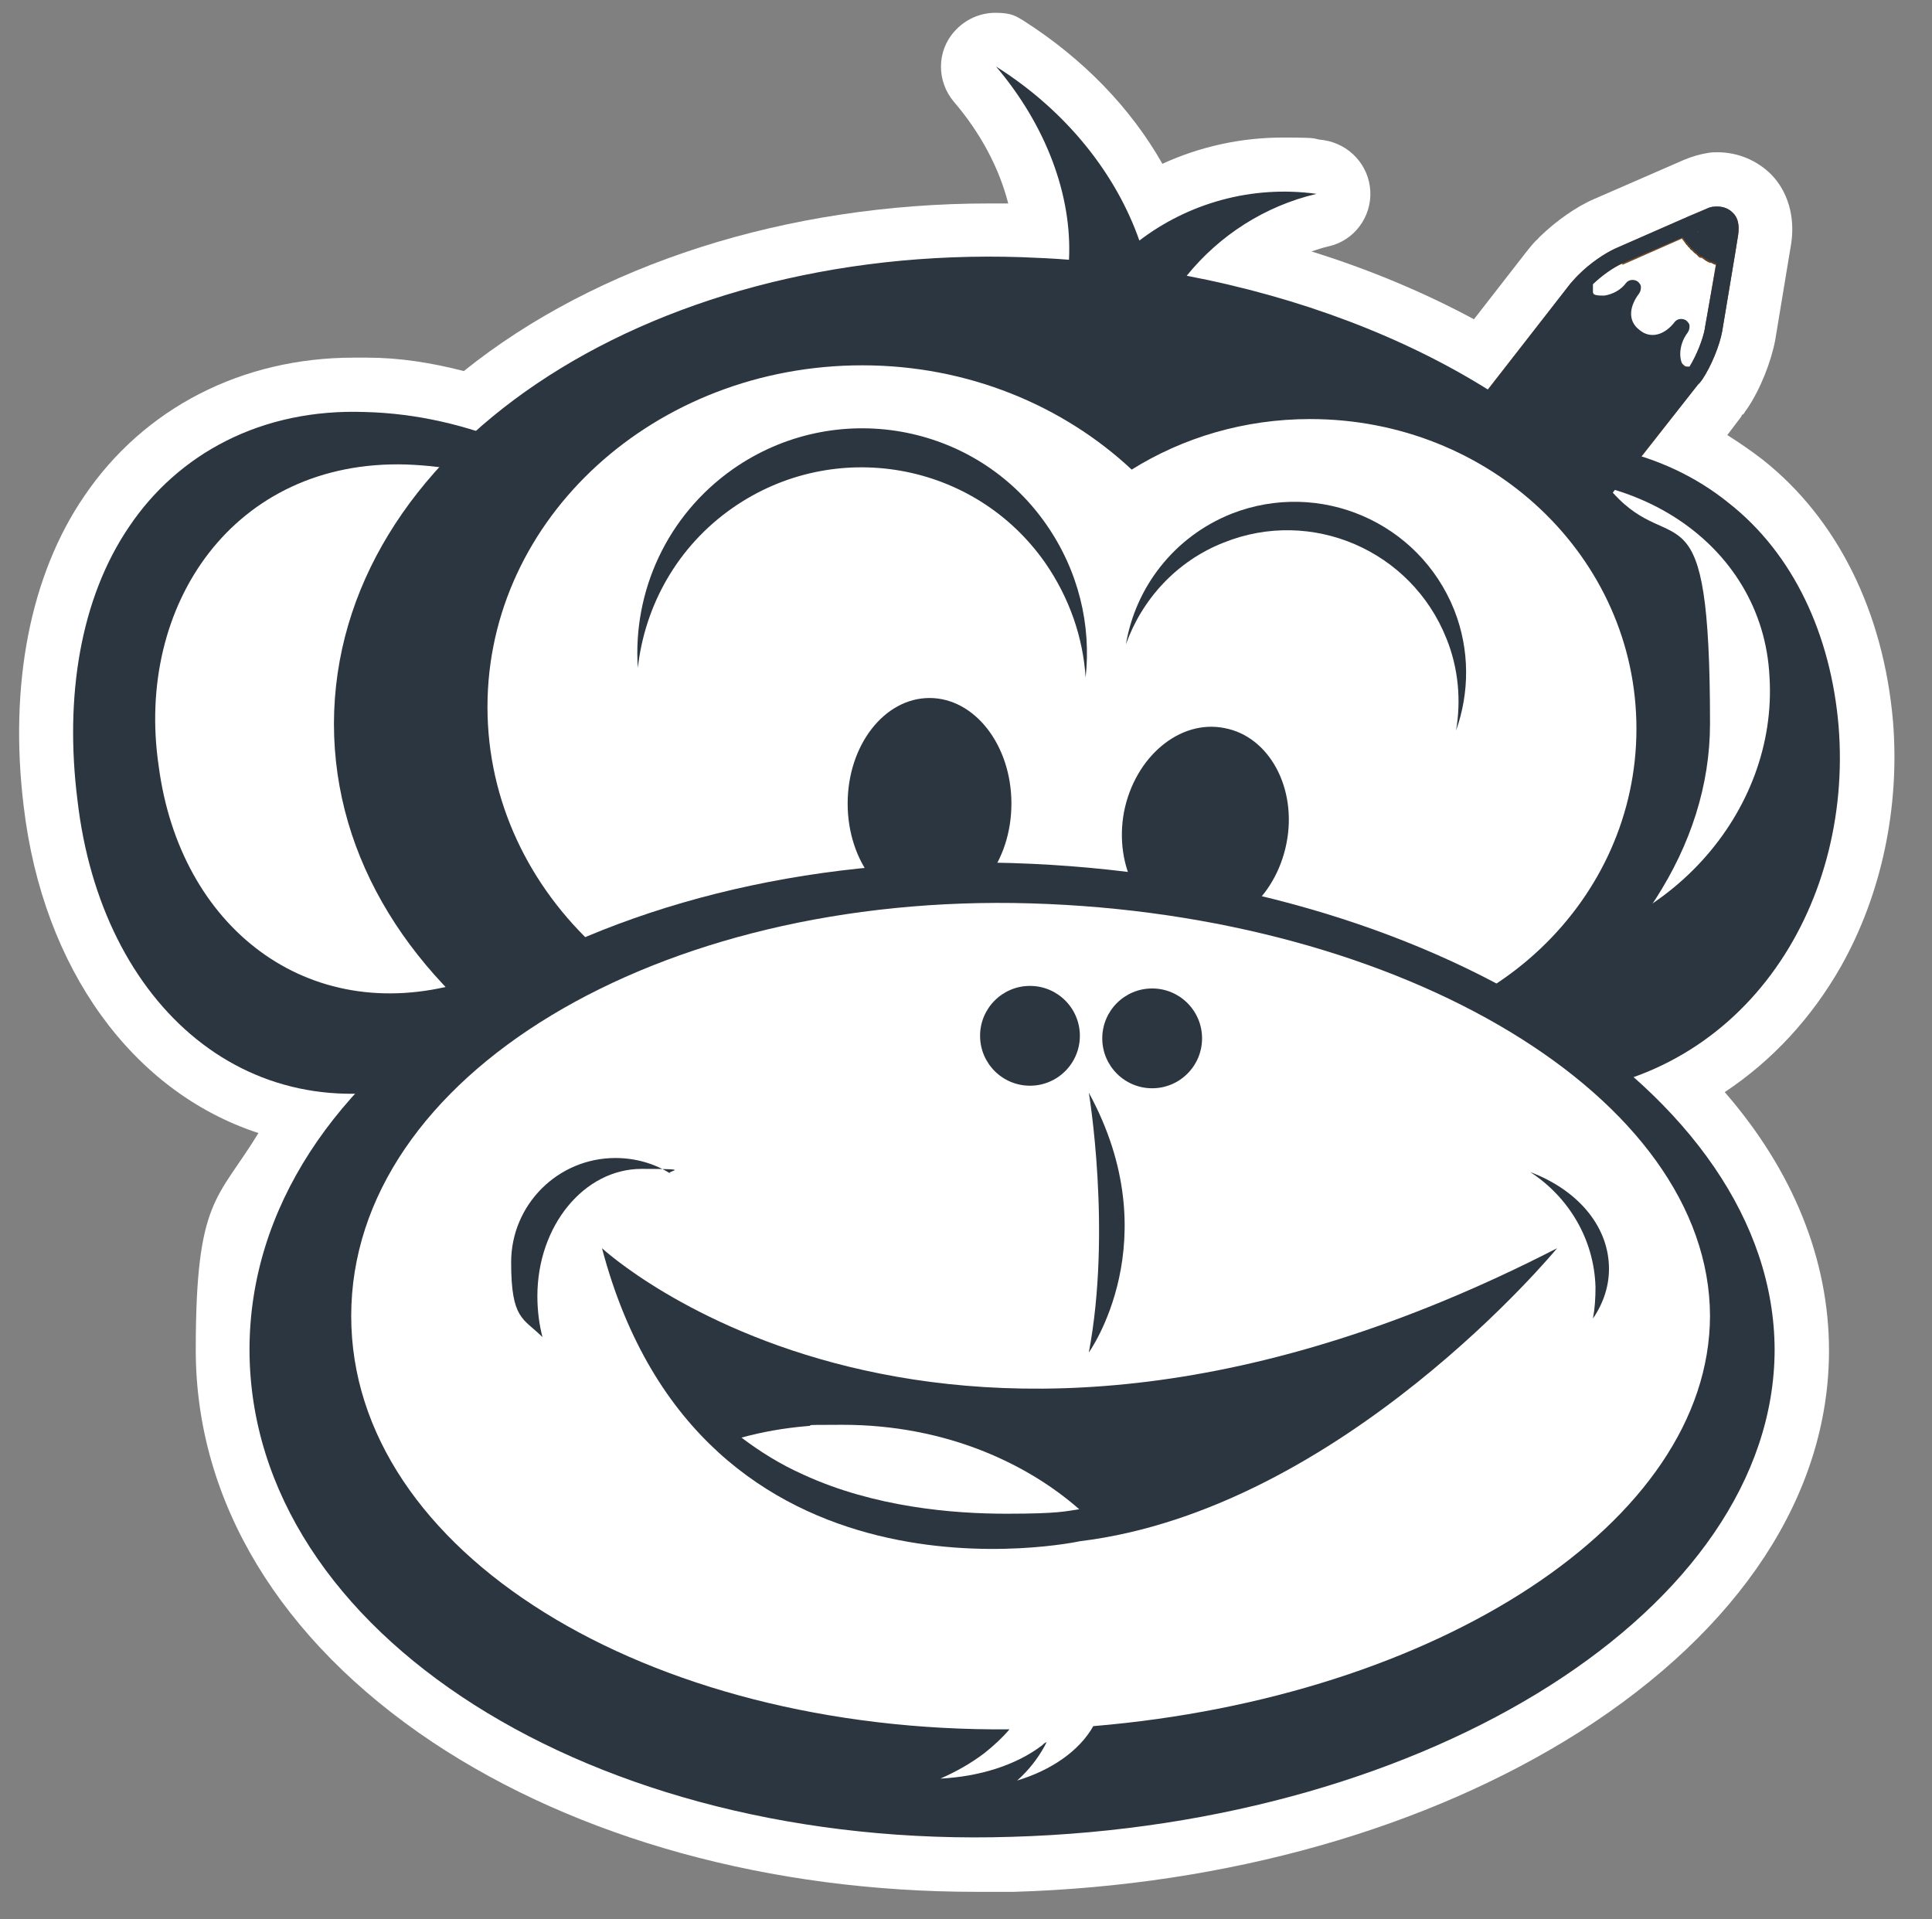 <?xml version="1.0" encoding="UTF-8"?>
<svg id="Layer_1" xmlns="http://www.w3.org/2000/svg" xmlns:xlink="http://www.w3.org/1999/xlink" version="1.1" viewBox="0 0 302 300">
  <rect x="0" y="0" width="302" height="300" fill="#808080" stroke="none"/>
  <!-- Generator: Adobe Illustrator 29.3.0, SVG Export Plug-In . SVG Version: 2.1.0 Build 146)  -->
  <defs>
    <style>
      .st0 {
        fill: #fff;
      }

      .st1 {
        fill: none;
        stroke: #6e6c69;
        stroke-miterlimit: 10;
        stroke-width: 3px;
      }

      .st2 {
        fill: #2c3640;
      }

      .st3 {
        fill: #754c28;
      }
    </style>
  </defs>
  <path class="st0" d="M152.6,295.7c-32.2,0-62.3-8.3-85-23.4-23.8-15.9-37-37.6-37-61.3s3.4-23.4,9.8-33.9c-19.6-6.4-33.7-25.6-36.7-51.1-2.3-18.9,1-36.1,9.5-48.5,9.3-13.7,24.6-21.6,42.1-21.6h2.1c5,0,10.1.8,15.1,2.1,20.8-16.7,50.5-26.2,82.1-26.2h3c-1.4-5.5-4.3-11-8.5-15.9-2.7-3.2-2.7-7.9.1-11,1.6-1.8,3.9-2.9,6.4-2.9s3.2.5,4.5,1.3c9.2,5.9,16.6,13.5,21.6,22.3,5.9-2.7,12.3-4.1,18.8-4.1s4.3.2,6.4.4c4,.6,7.1,3.9,7.3,8,.2,4-2.5,7.7-6.5,8.6-.9.2-1.8.5-2.7.8,9,2.8,17.6,6.4,25.4,10.6l8.4-10.8c.4-.5.9-1.1,1.4-1.6.1,0,.2-.2.3-.3l.3-.3c2.5-2.4,5.6-4.6,8.4-5.8l14-6.1c1.2-.5,2.5-.9,3.8-1.1.5-.1,1-.1,1.5-.1,3.2,0,6.2,1.3,8.4,3.5,2.6,2.7,3.7,6.6,3.1,10.7l-2.5,15.1c-.6,3.3-2.3,7.7-4.4,10.8l-.3.4c-.1.2-.2.4-.4.5-.1,0-.2.2-.2.3l-2.2,2.9c1.9,1.2,3.8,2.5,5.6,3.9,11.6,9.2,18.8,23.7,20.3,40.8,1.1,13.5-1.8,27.1-8.1,38.3-4.6,8.1-10.8,14.8-18.2,19.7,10.7,12.3,16.3,26.2,16.3,40.4,0,22.5-13.9,43.6-39,59.6-23.8,15.1-55.1,24-88.4,25h-5.9Z"/>
  <path class="st0" d="M152.6,290.7c-31.2,0-60.4-8-82.2-22.5-22.4-14.9-34.8-35.2-34.8-57.1s4.5-25.8,13.1-37.1c-21.1-3.1-36.8-21.8-39.9-48.5-2.2-17.7.9-33.7,8.7-45.1,8.3-12.4,22.2-19.5,37.9-19.5h1.9c5.4,0,11,1,16.5,2.6,20-17,49.4-26.7,80.9-26.7s3.5,0,5.2,0c1.2,0,2.5,0,3.7.2-.5-8.2-4.3-16.9-10.6-24.3-1.1-1.3-1.1-3.2,0-4.5.7-.8,1.6-1.2,2.6-1.2s1.3.2,1.9.5c10,6.4,17.7,15.1,22.1,24.9,6.3-3.8,13.6-5.9,20.9-5.9s3.8.1,5.7.4c1.6.2,2.9,1.6,3,3.3.1,1.7-1,3.1-2.6,3.5-5.3,1.3-10.2,3.8-14.3,7.3,14.4,3.3,27.9,8.6,39.5,15.4l11.1-14.2c.3-.4.7-.8,1.1-1.3q.1,0,.2-.2l.3-.3c2-2,4.7-3.8,6.8-4.8l14-6.1c.8-.3,1.6-.6,2.4-.7.3,0,.6-.1.9-.1,1.8,0,3.5.7,4.7,2,1.5,1.6,2.2,3.9,1.7,6.4l-2.5,15.1c-.4,2.7-1.9,6.3-3.6,8.8l-.3.4c-.1,0-.1.2-.2.3s-.1.2-.2.3l-5.9,7.6c3.7,1.6,7,3.6,10.1,6.1,10.6,8.4,17.1,21.6,18.4,37.3,1,12.5-1.6,25.1-7.4,35.4-5.2,9.3-12.7,16.5-21.8,20.9,12.6,12.6,19.3,26.9,19.3,41.6s-13.1,40.3-36.7,55.4c-23,14.6-53.5,23.2-85.8,24.2-2,.1-3.9.1-5.8.1h0ZM259.2,42.6c.4.6.6,1.3.7,2,.2,1.3-.2,2.5-1,3.5-.3.3-.4.6-.5.8.2,0,.4-.3.7-.6.9-1.2,2.3-1.8,3.7-1.8s.7,0,1,0l.5-3.2c-.1,0-.2,0-.3-.2-.1,0-.1,0-.2,0-.3-.2-.6-.4-.8-.6-.3-.3-.7-.5-1-.9-.1,0-.1,0-.2,0l-2.6,1.1Z"/>
  <path class="st0" d="M255.3,168.3c22-7.8,33.9-31.1,32-54.9-1.2-14.2-7-26.9-17.2-34.9-3.9-3.2-8.5-5.6-13.5-7.2l8.8-11.3c.1,0,.2-.2.3-.3h0l.3-.4c1.4-2.1,2.7-5.3,3.1-7.5l2-12,.5-3.1c.2-1.4-.1-2.6-.8-3.4-.7-.7-1.7-1-2.8-.9-.5,0-1,.2-1.4.4l-2.6,1.1h0l-11.4,5c-1.8.8-4.1,2.4-5.8,4.1l-.3.3h0c-.4.4-.7.8-1,1.1l-12.9,16.6c-13.1-8.2-29.3-14.4-47.1-17.8,5.1-6.3,12.2-10.9,20.3-12.8-10.2-1.4-20.1,1.5-27.7,7.3-3.6-10.3-11.3-20.2-22.4-27.2,7.8,9.2,11.9,20.1,11.4,30.2-2.4-.2-4.8-.3-7.3-.4-34.5-1.1-65.5,9.5-85.2,27-5.6-1.8-11.4-2.8-17.4-3-16.3-.6-29.3,6.6-36.9,17.9-7.7,11.3-10.1,26.7-8.1,42.7,3.2,27.3,20.4,46.3,43.4,45.9-10.5,11.7-16.6,25.4-16.6,40.2,0,44.4,53.9,78.2,119.2,76.1,65.4-2,119.1-35.8,119.2-76.1,0-15.7-8.2-30.5-22.1-42.7ZM268.7,38.7h0c-.1,0-.2,0-.2,0,0,0,.1,0,.2,0ZM265.3,36.1q.1,0,.2.2c-.1,0-.1,0-.2-.2h0ZM248.8,44.9q0-.1,0,0v-.3c1.5-1.4,3.3-2.7,4.7-3.3l9.3-4c.2.3.4.5.6.8q.1,0,.2.2c.2.2.3.4.5.6s.1,0,.2.2c.3.2.5.5.8.7.2.2.4.3.6.5.1,0,.1,0,.2,0,.4.3.9.5,1.3.8q.1,0,.2,0c.2,0,.4.2.7.3h0l-1.7,10c-.3,1.7-1.3,4.2-2.4,6h-.6c-.1,0-.1,0-.2,0-.8-.6-1.1-3.2.5-5.3.2-.3.3-.6.3-1s-.2-.6-.5-.9c-.6-.4-1.4-.3-1.8.2-1.6,2.1-3.8,2.7-5.5,1.3h0c-2.1-1.6-1.4-4-.1-5.7.2-.3.3-.6.3-1s-.2-.6-.5-.9c-.6-.4-1.4-.3-1.8.2-.8,1.1-2.1,1.8-3.4,2-.8,0-1.3,0-1.6-.2h-.1c0,0,0-.2-.1-.2h0v-.2h0v-.2h0v-.3h0c0-.3,0-.4,0-.4Z"/>
  <path class="st3" d="M270.8,33.2c-.7-.7-1.7-1-2.8-.9-.5,0-1,.2-1.4.4l-2.6,1.1h0l-11.4,5c-1.8.8-4.1,2.4-5.8,4.1l-.3.3h0c-.4.4-.7.8-1,1.1l-32.7,41.9c-.9,1.2-1.3,2.6-1.1,4.1s.9,2.8,2.1,3.7l11.2,8.7c1.2.9,2.6,1.3,4.1,1.1,1.5-.2,2.8-.9,3.7-2.1l32.7-41.7c.1,0,.2-.2.3-.3h0l.3-.4c1.4-2.1,2.7-5.3,3.1-7.5l2-12,.5-3.1c.2-1.5,0-2.7-.9-3.5Z"/>
  <path class="st2" d="M116.1,112.4c.3,11.3-4.4,22.2-12.7,32.5-8.3,10.1-20.3,19.6-34.8,23.9-29.4,9.1-52.8-11.5-56.5-43.8-2-16,.4-31.4,8.1-42.7,7.6-11.3,20.6-18.5,36.9-17.9,16.2.4,31.5,7.6,42,16.7,10.7,9.1,16.5,20.1,17,31.3Z"/>
  <path class="st0" d="M112,110c.3,9.1-3.9,17.8-11,25.7-7.2,7.8-17.2,14.8-29.1,18-23.8,6.7-43.8-8.7-47.1-34-3.7-25.2,11.8-47.9,38.7-47.1,26.9,1,48.2,19.9,48.5,37.4Z"/>
  <path class="st2" d="M183.7,125.8c1.2,11.7,7.4,22.7,17.8,31.4,10.3,8.5,24.7,14.8,39.9,13.9,30.8-1.6,48.3-29.2,46-57.6-1.2-14.2-7-26.9-17.2-34.9-10-8.1-24.3-11.5-39.5-8.3-15.3,3.1-27.9,12.3-36.1,22.3-8.3,10.2-12,21.4-10.9,33.2Z"/>
  <path class="st0" d="M186.9,118.5c2,16.9,23.3,32.4,48.7,30.6,25.3-2.1,42.3-22.4,41-43.3-1-21-22.3-35.6-48.7-29.9-13,2.6-24,9.6-31.2,17.3-7.4,7.9-10.9,16.5-9.8,25.3Z"/>
  <path class="st1" d="M255.5,52.7"/>
  <path class="st0" d="M253.6,41.2c-1.4.6-3.3,1.9-4.7,3.3-.1.7,0,1.3.3,1.6l14.2,11.1c.2.2.5.2.7.2,1.1-1.8,2.1-4.3,2.4-6l1.7-10h0c-.2,0-.4-.2-.7-.3q-.1,0-.2,0c-.5-.2-.9-.5-1.3-.8-.1,0-.1,0-.2,0-.2,0-.4-.3-.6-.5-.3-.2-.5-.4-.8-.7q-.1,0-.2-.2c-.2-.2-.4-.4-.5-.6q-.1,0-.2-.2c-.2-.3-.4-.5-.6-.8l-9.3,4.1Z"/>
  <path d="M264.4,39c.3.2.5.5.8.7-.2-.2-.5-.5-.8-.7Z"/>
  <path d="M265.9,40.1c.1,0,.1,0,.2,0-.1,0-.2,0-.2,0Z"/>
  <path d="M266.1,37c-.2-.2-.4-.4-.5-.6.1.2.3.4.5.6Z"/>
  <path d="M265.5,36.3q-.1,0-.2-.2h0c.1.1.1.2.2.2Z"/>
  <path d="M266.8,37.6c-.2-.2-.4-.3-.6-.5.2.2.4.4.6.5Z"/>
  <path d="M267.5,38.1c-.2,0-.4-.3-.7-.5.2.2.5.3.7.5Z"/>
  <path d="M264.2,38.8c-.2-.2-.4-.4-.5-.6.2.2.3.4.5.6Z"/>
  <path d="M268.7,38.7h0c-.1,0-.2,0-.2,0,0,0,.1,0,.2,0Z"/>
  <path d="M268.3,38.5c-.2,0-.5-.2-.7-.4.2.2.4.3.7.4Z"/>
  <path d="M267.4,41q.1,0,.2,0c-.1,0-.2,0-.2,0Z"/>
  <path d="M267.6,38.2h-.1c0-.1.1-.1.1,0Z"/>
  <path d="M266.2,37.1h-.1c0,0,.1,0,.1,0Z"/>
  <path d="M268.4,38.6s-.1,0-.1,0c0,0,.1,0,.1,0Z"/>
  <path d="M267.5,41c.2,0,.4.2.7.3-.2,0-.5-.2-.7-.3Z"/>
  <path d="M266,40.2c.4.3.9.5,1.3.8-.4-.2-.9-.5-1.3-.8Z"/>
  <path d="M264.4,39q-.1,0-.2-.2c.1,0,.2.1.2.2Z"/>
  <path d="M265.2,39.7c.2.2.4.3.6.5-.2-.2-.4-.4-.6-.5Z"/>
  <path d="M265.6,36.4h-.1.1Z"/>
  <path d="M263.5,38q.1,0,.2.2t-.2-.2Z"/>
  <path class="st2" d="M270.8,33.2c-.7-.7-1.7-1-2.8-.9-.5,0-1,.2-1.4.4l-2.6,1.1h0l-11.4,5c-1.8.8-4.1,2.4-5.8,4.1l-.3.3h0c-.4.4-.7.8-1,1.1l-12.9,16.6c-13.1-8.2-29.3-14.4-47.1-17.8,5.1-6.3,12.2-10.9,20.3-12.8-10.2-1.4-20.1,1.5-27.7,7.3-3.6-10.3-11.3-20.2-22.4-27.2,7.8,9.2,11.9,20.1,11.4,30.2-2.4-.2-4.8-.3-7.3-.4-59-2-107.5,30.4-107.6,72.9,0,42.5,48.6,74.8,107.6,72.9s107.5-34.3,107.5-72.9-5.6-25.4-15.2-36.1l13.4-17c.1,0,.2-.2.3-.3h0l.3-.4c1.4-2.1,2.7-5.3,3.1-7.5l2-12,.5-3.1c.2-1.5,0-2.7-.9-3.5ZM265.3,36.1q.1,0,.2.2c-.1,0-.1,0-.2-.2h0ZM266.5,51.3c-.3,1.7-1.3,4.2-2.4,6h-.6c-.1,0-.1,0-.2,0-.8-.6-1.1-3.2.5-5.3.2-.3.3-.6.3-1s-.2-.6-.5-.9c-.6-.4-1.4-.3-1.8.2-1.6,2.1-3.8,2.7-5.5,1.3h0c-2.1-1.6-1.4-4-.1-5.7.2-.3.3-.6.3-1s-.2-.6-.5-.9c-.6-.4-1.4-.3-1.8.2-.8,1.1-2.1,1.8-3.4,2-.8,0-1.3,0-1.6-.2h-.1c0,0,0-.2-.1-.2h0v-.2h0v-.2h0v-.3h0v-.3h0v-.4c1.5-1.4,3.3-2.7,4.7-3.3l9.3-4c.2.3.4.5.6.8q.1,0,.2.2c.2.2.3.4.5.6s.1,0,.2.2c.3.2.5.5.8.7.2.2.4.3.6.5.1,0,.1,0,.2,0,.4.3.9.5,1.3.8q.1,0,.2,0c.2,0,.4.2.7.3h0l-1.8,10ZM268.7,38.7c-.1,0-.2,0-.2,0,0,0,.1,0,.2,0h0Z"/>
  <path class="st0" d="M204.8,65.5c-10.3,0-19.9,2.9-27.9,7.9-10.7-10-25.6-16.3-42.1-16.3-32.4,0-58.6,23.9-58.6,53.4s26.2,53.4,58.6,53.4,27.5-4.7,37.6-12.5c8.8,6.9,20.1,11,32.4,11,28.2,0,51-21.7,51-48.5s-22.8-48.4-51-48.4Z"/>
  <ellipse class="st2" cx="145.3" cy="125.6" rx="12.8" ry="16.5"/>
  <path class="st2" d="M201.1,131.8c-1.7,8.6-8.7,14.5-15.7,13.1-7-1.3-11.3-9.4-9.7-18,1.7-8.6,8.7-14.5,15.7-13.1,7,1.3,11.4,9.4,9.7,18Z"/>
  <path class="st2" d="M277.4,211c-.1,40.3-53.8,74.2-119.2,76.1-65.3,2.1-119.1-31.7-119.2-76.1,0-44.4,53.9-78.2,119.2-76.1,65.4,2,119.1,35.8,119.2,76.1Z"/>
  <path class="st2" d="M114.5,79.4c15.9-11.1,37.8-7.3,48.9,8.6,3.8,5.5,5.9,11.7,6.3,17.9.9-8.2-1.1-16.7-6.2-24-11.1-15.9-33-19.7-48.9-8.6-10.4,7.3-15.7,19.2-14.9,31.1,1.1-9.8,6.2-19,14.8-25Z"/>
  <path class="st2" d="M191.3,84.8c13.7-5.5,29.3,1.2,34.8,15,1.9,4.7,2.3,9.7,1.5,14.4,2.1-5.9,2.2-12.6-.3-18.9-5.5-13.7-21-20.4-34.8-15-9,3.6-15,11.5-16.5,20.4,2.5-7,7.9-13,15.3-15.9Z"/>
  <path class="st0" d="M267.3,205.7c-.1-34.2-47.9-62.8-106.2-64.5-58.2-1.7-106.2,26.9-106.2,64.5,0,36.9,46.2,65.1,102.9,64.6-1.1,1.3-2.4,2.5-3.9,3.7-2.1,1.6-4.4,2.9-6.9,4,5.9-.3,11.7-2,15.9-5.2.2-.2.4-.4.7-.5l-.3.6c-1.1,2-2.5,3.8-4.3,5.4,5.3-1.6,9.7-4.6,11.9-8.5,53.7-4.5,96.3-31.9,96.4-64.1Z"/>
  <path class="st2" d="M94.1,195.1s53.2,49.4,149.3,0c0,0-33.6,40.8-74.6,45.8,0,0-59.2,12.9-74.7-45.8Z"/>
  <path class="st2" d="M84,202.6c0-11,7.3-19.9,16.3-19.9s3.2.3,4.6.8c-2.5-1.6-5.5-2.5-8.7-2.5-9,0-16.3,7.3-16.3,16.3s1.9,8.7,4.9,11.7c-.5-1.9-.8-4.1-.8-6.4Z"/>
  <path class="st2" d="M249.4,201.2c0,1.7-.1,3.3-.4,4.9,1.7-2.5,2.6-5.3,2.5-8.2-.2-6.5-5.1-12-12.3-14.7,6,3.9,10,10.5,10.2,18Z"/>
  <path class="st0" d="M153.9,226.9c-6.7-2.7-14.2-4.2-22.2-4.2s-3.7.1-5.5.2c-3.6.3-7,.9-10.3,1.8,2.9,2.2,6.1,4.2,9.7,5.8,11.1,5.1,23.4,6.1,31.7,6.1s9.3-.4,11.4-.7c-4.1-3.6-9.1-6.7-14.8-9Z"/>
  <circle class="st2" cx="161" cy="161.9" r="7.8"/>
  <circle class="st2" cx="180.1" cy="162.3" r="7.8"/>
  <path class="st2" d="M170.2,170.8s3.6,21.5,0,40.6c0,0,12.6-17.5,0-40.6Z"/>
</svg>